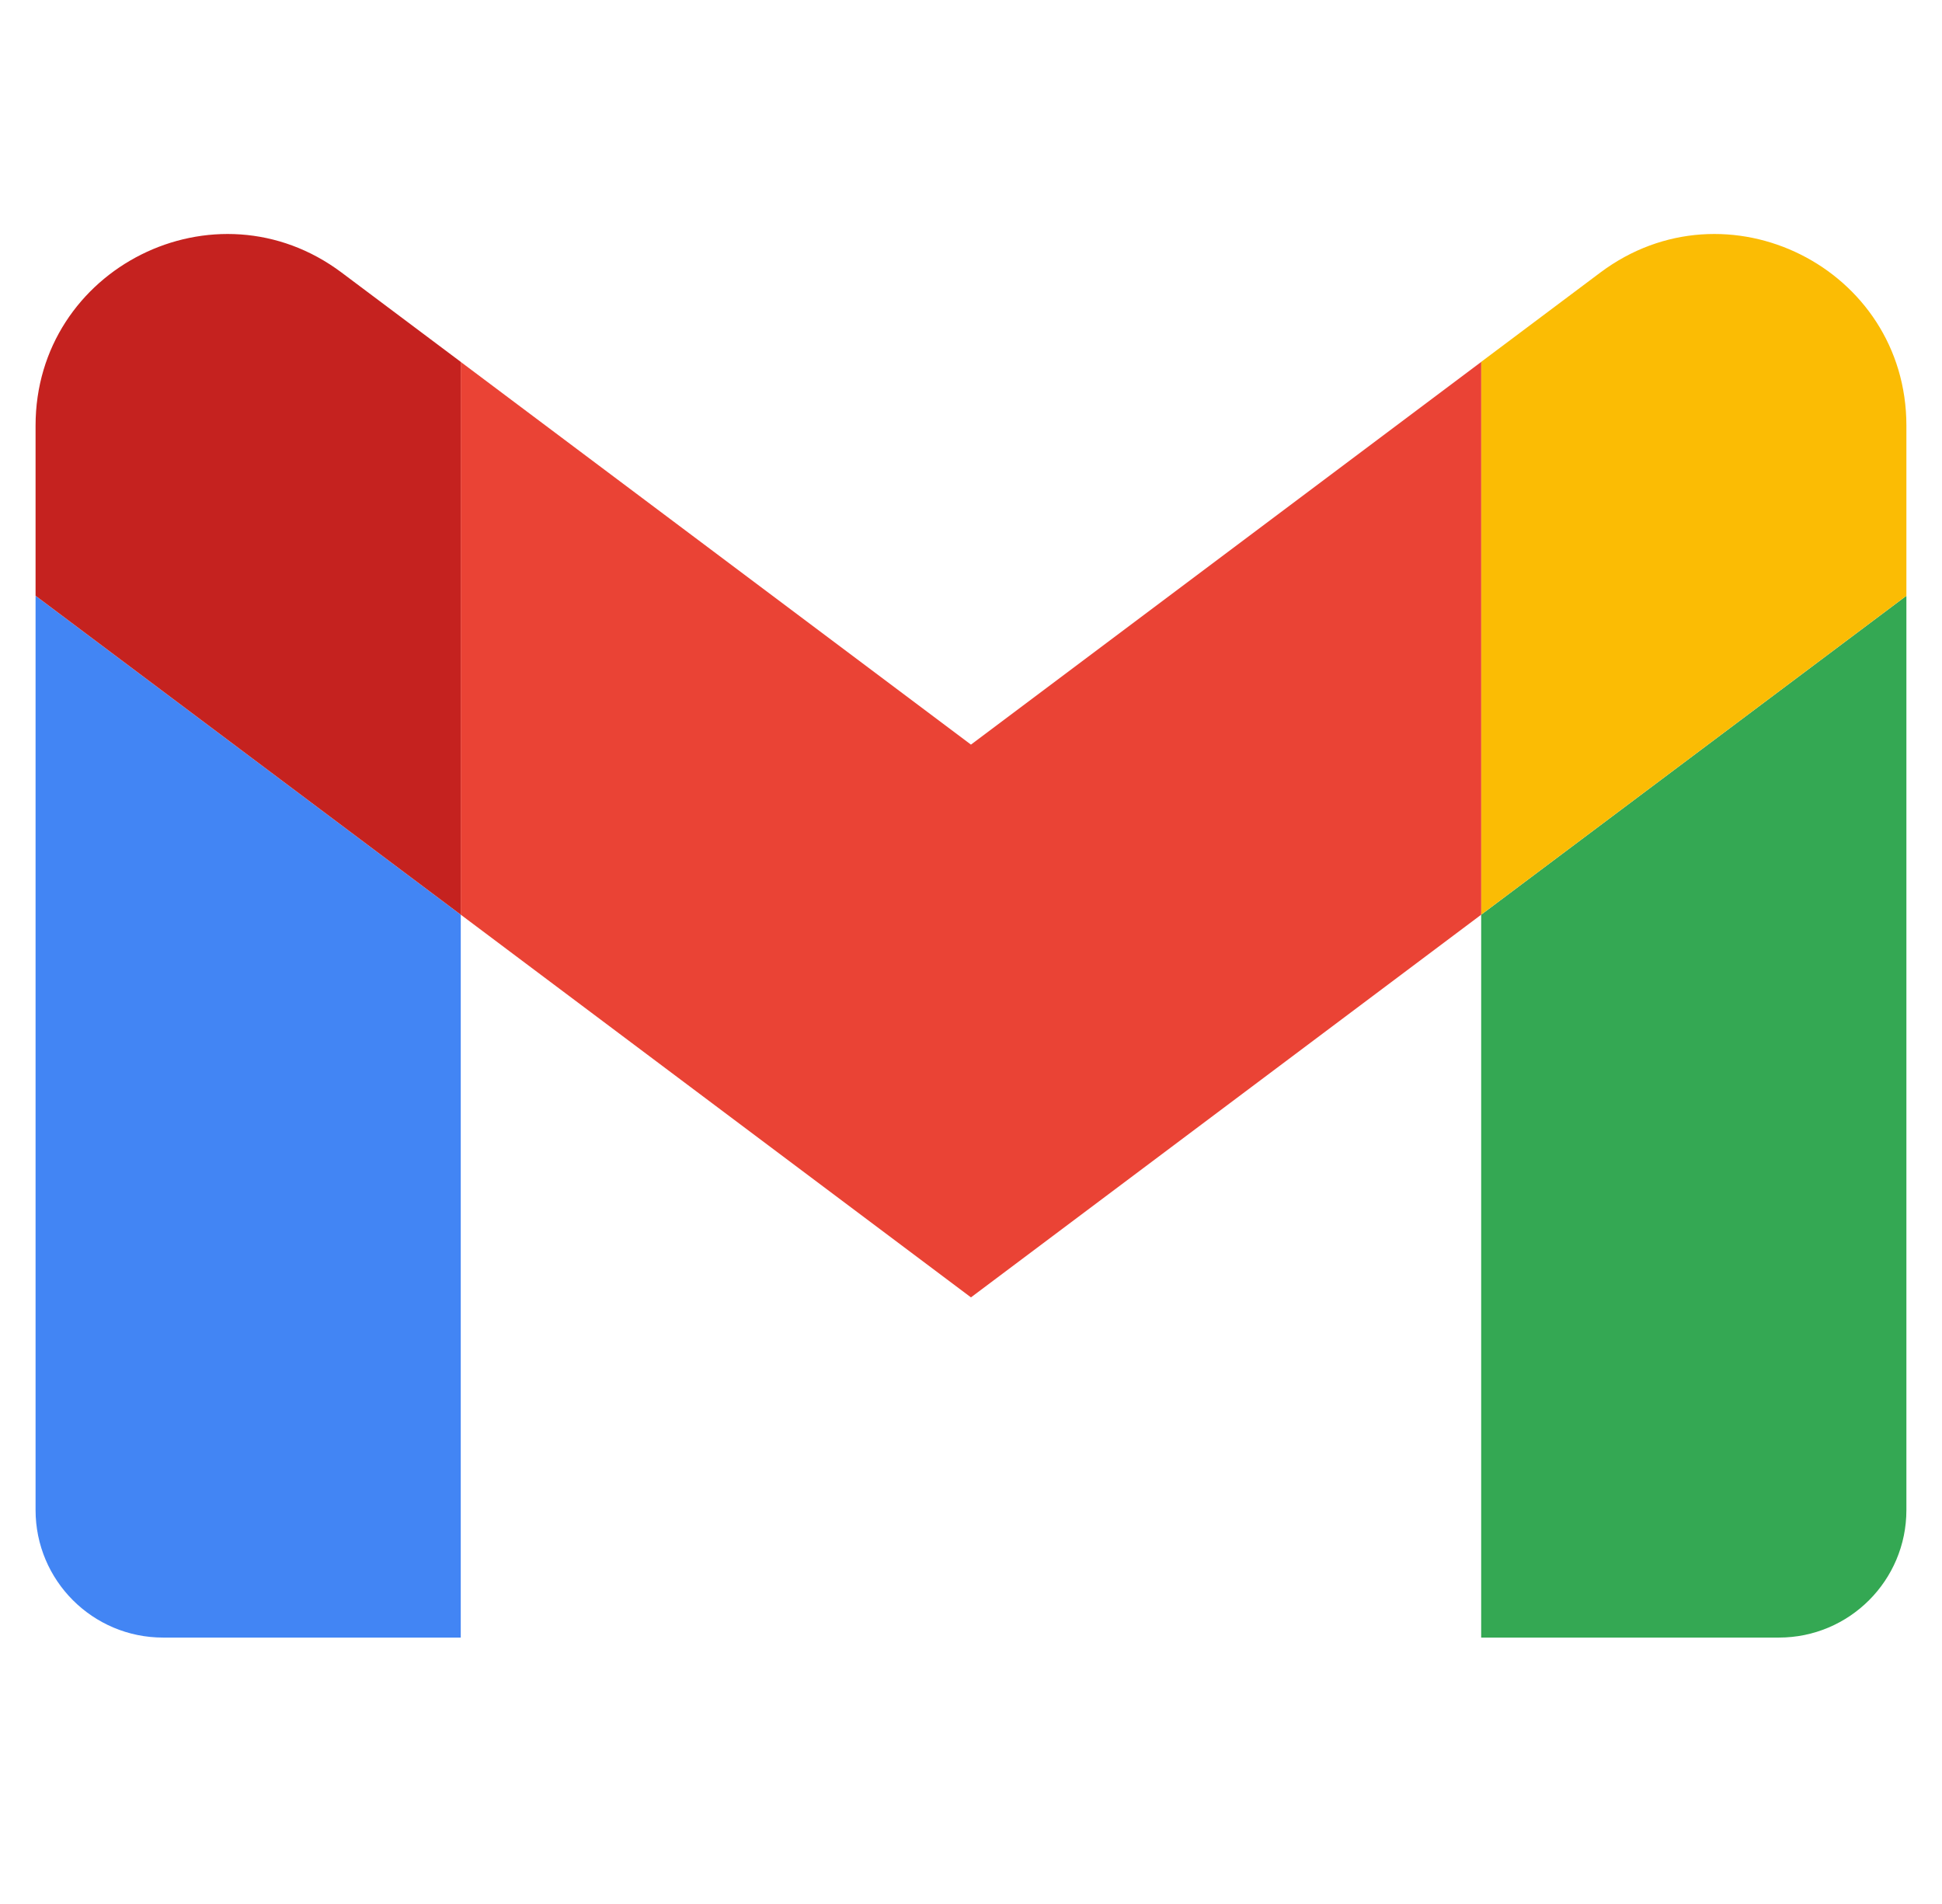 <svg width="51" height="50" viewBox="0 0 51 50" fill="none" xmlns="http://www.w3.org/2000/svg">
<g clip-path="url(#clip0_523_3561)">
<path d="M4.284 43.004H12.1V24.021L0.934 15.646V39.654C0.934 41.505 2.433 43.004 4.284 43.004Z" fill="#4285F4"/>
<path d="M38.898 43.004H46.715C48.566 43.004 50.065 41.505 50.065 39.654V15.646L38.898 24.021V43.004Z" fill="#34A853"/>
<path d="M38.898 9.503V24.02L50.065 15.645V11.178C50.065 7.038 45.339 4.674 42.025 7.159L38.898 9.503Z" fill="#FBBC04"/>
<path fill-rule="evenodd" clip-rule="evenodd" d="M12.1 24.02V9.504L25.499 19.554L38.899 9.504V24.02L25.499 34.07L12.1 24.02Z" fill="#EA4335"/>
<path d="M0.934 11.178V15.645L12.1 24.02V9.503L8.973 7.159C5.66 4.674 0.934 7.038 0.934 11.178Z" fill="#C5221F"/>
</g>
<defs>
<clipPath id="clip0_523_3561">
<rect width="49.132" height="49.132" fill="white" transform="translate(0.934 0.004)"/>
</clipPath>
</defs>
</svg>
